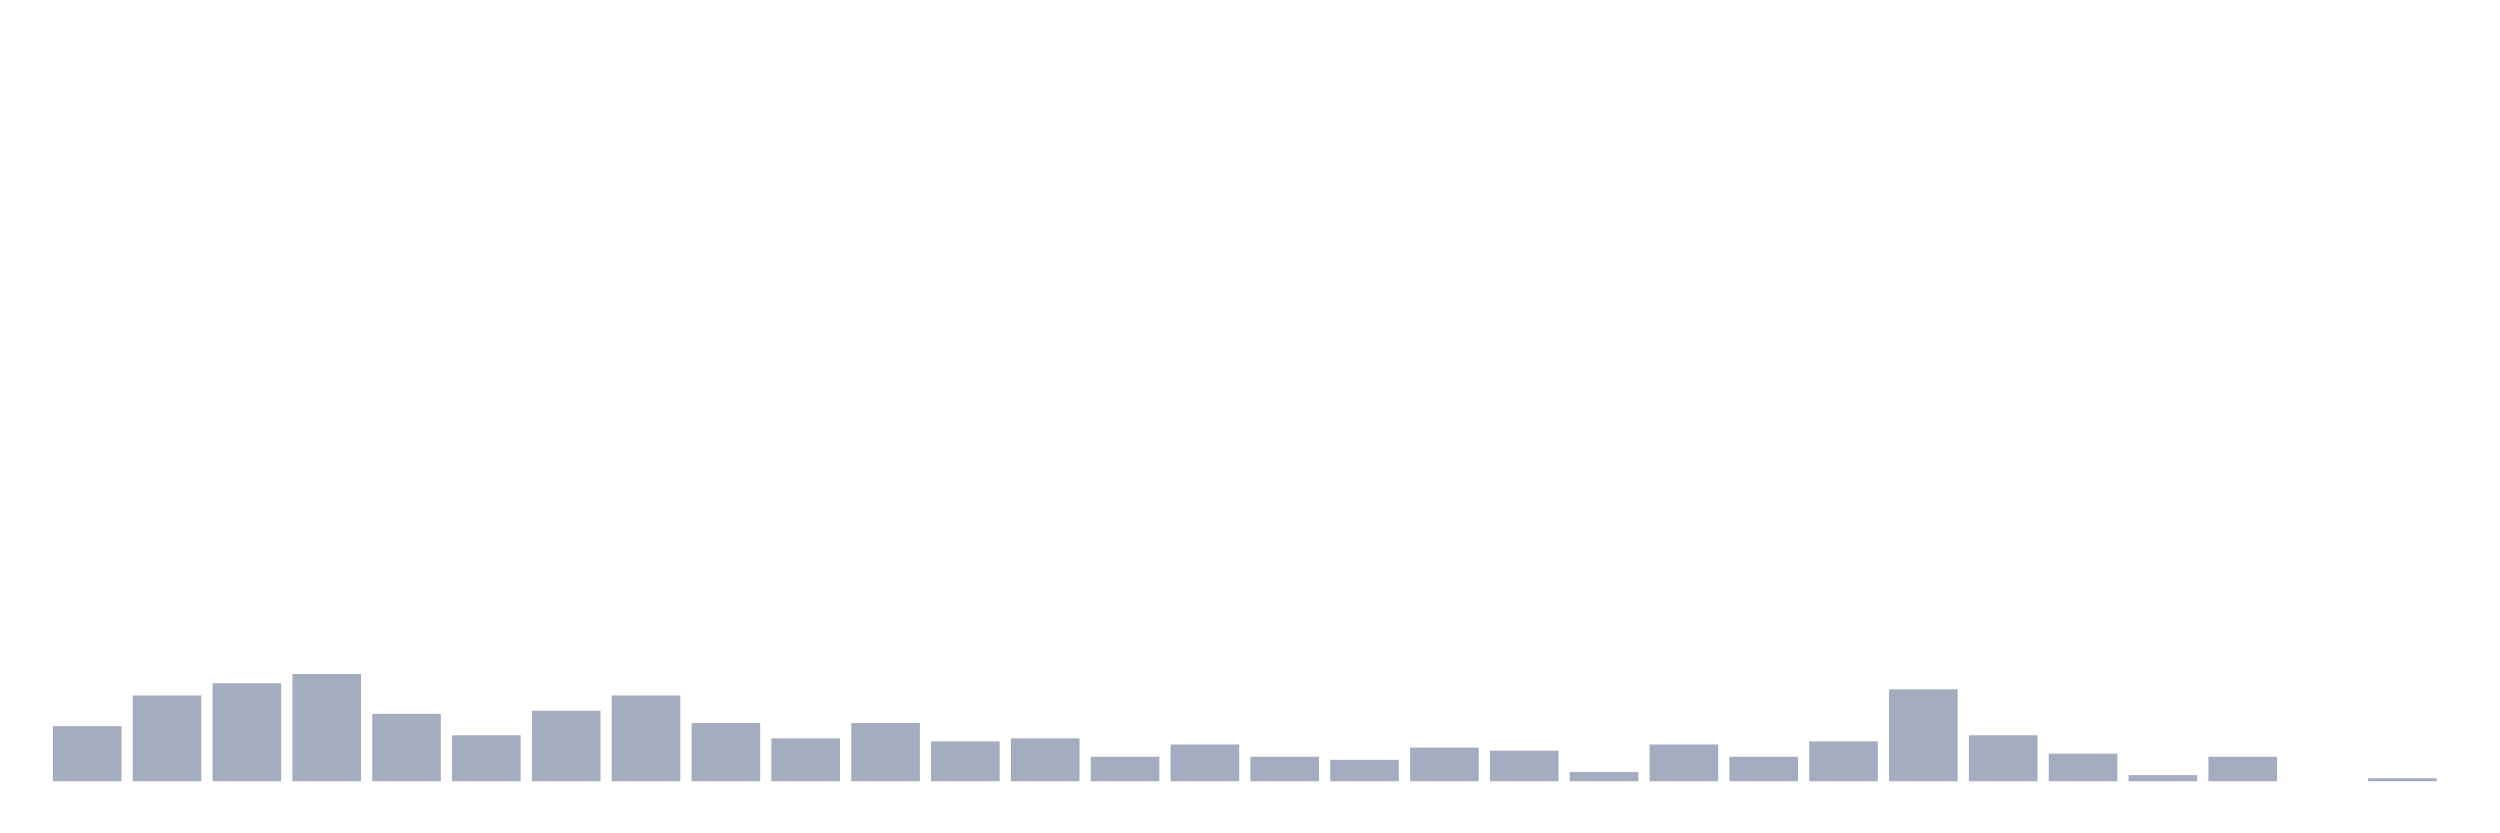 <svg xmlns="http://www.w3.org/2000/svg" viewBox="0 0 480 160"><g transform="translate(10,10)"><rect class="bar" x="0.153" width="13.175" y="129.412" height="10.588" fill="rgb(164,173,192)"></rect><rect class="bar" x="15.482" width="13.175" y="123.529" height="16.471" fill="rgb(164,173,192)"></rect><rect class="bar" x="30.81" width="13.175" y="121.176" height="18.824" fill="rgb(164,173,192)"></rect><rect class="bar" x="46.138" width="13.175" y="119.412" height="20.588" fill="rgb(164,173,192)"></rect><rect class="bar" x="61.466" width="13.175" y="127.059" height="12.941" fill="rgb(164,173,192)"></rect><rect class="bar" x="76.794" width="13.175" y="131.176" height="8.824" fill="rgb(164,173,192)"></rect><rect class="bar" x="92.123" width="13.175" y="126.471" height="13.529" fill="rgb(164,173,192)"></rect><rect class="bar" x="107.451" width="13.175" y="123.529" height="16.471" fill="rgb(164,173,192)"></rect><rect class="bar" x="122.779" width="13.175" y="128.824" height="11.176" fill="rgb(164,173,192)"></rect><rect class="bar" x="138.107" width="13.175" y="131.765" height="8.235" fill="rgb(164,173,192)"></rect><rect class="bar" x="153.436" width="13.175" y="128.824" height="11.176" fill="rgb(164,173,192)"></rect><rect class="bar" x="168.764" width="13.175" y="132.353" height="7.647" fill="rgb(164,173,192)"></rect><rect class="bar" x="184.092" width="13.175" y="131.765" height="8.235" fill="rgb(164,173,192)"></rect><rect class="bar" x="199.42" width="13.175" y="135.294" height="4.706" fill="rgb(164,173,192)"></rect><rect class="bar" x="214.748" width="13.175" y="132.941" height="7.059" fill="rgb(164,173,192)"></rect><rect class="bar" x="230.077" width="13.175" y="135.294" height="4.706" fill="rgb(164,173,192)"></rect><rect class="bar" x="245.405" width="13.175" y="135.882" height="4.118" fill="rgb(164,173,192)"></rect><rect class="bar" x="260.733" width="13.175" y="133.529" height="6.471" fill="rgb(164,173,192)"></rect><rect class="bar" x="276.061" width="13.175" y="134.118" height="5.882" fill="rgb(164,173,192)"></rect><rect class="bar" x="291.39" width="13.175" y="138.235" height="1.765" fill="rgb(164,173,192)"></rect><rect class="bar" x="306.718" width="13.175" y="132.941" height="7.059" fill="rgb(164,173,192)"></rect><rect class="bar" x="322.046" width="13.175" y="135.294" height="4.706" fill="rgb(164,173,192)"></rect><rect class="bar" x="337.374" width="13.175" y="132.353" height="7.647" fill="rgb(164,173,192)"></rect><rect class="bar" x="352.702" width="13.175" y="122.353" height="17.647" fill="rgb(164,173,192)"></rect><rect class="bar" x="368.031" width="13.175" y="131.176" height="8.824" fill="rgb(164,173,192)"></rect><rect class="bar" x="383.359" width="13.175" y="134.706" height="5.294" fill="rgb(164,173,192)"></rect><rect class="bar" x="398.687" width="13.175" y="138.824" height="1.176" fill="rgb(164,173,192)"></rect><rect class="bar" x="414.015" width="13.175" y="135.294" height="4.706" fill="rgb(164,173,192)"></rect><rect class="bar" x="429.344" width="13.175" y="140" height="0" fill="rgb(164,173,192)"></rect><rect class="bar" x="444.672" width="13.175" y="139.412" height="0.588" fill="rgb(164,173,192)"></rect></g></svg>